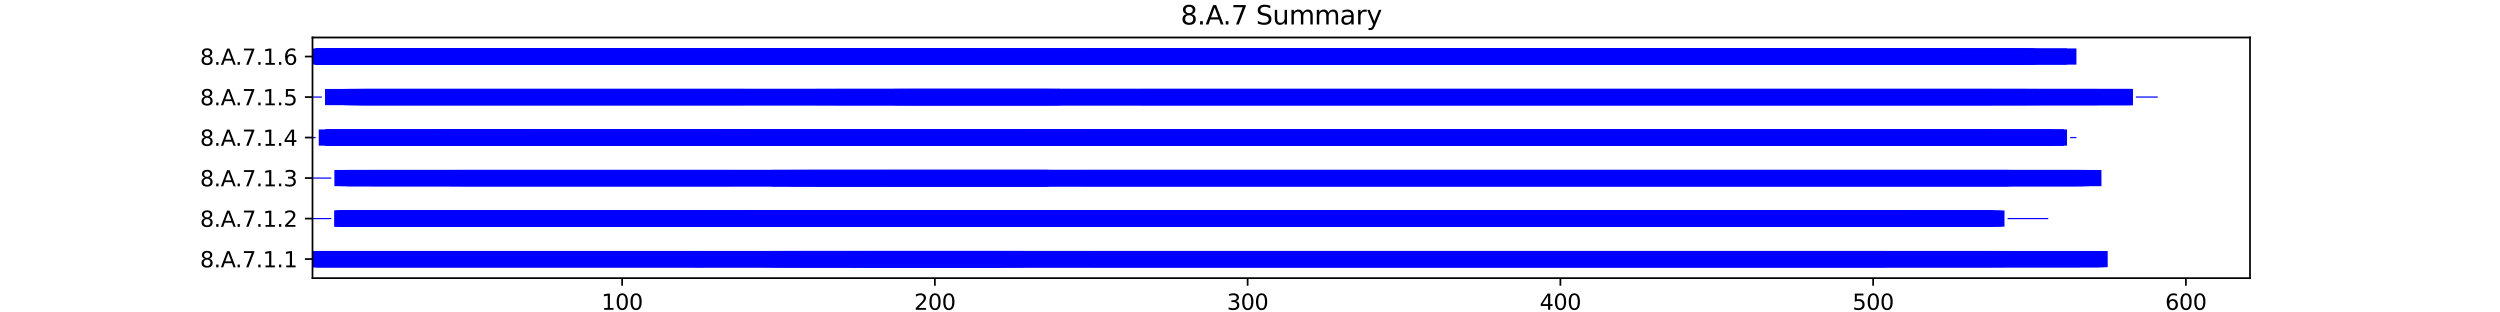 <?xml version="1.0" encoding="utf-8" standalone="no"?>
<!DOCTYPE svg PUBLIC "-//W3C//DTD SVG 1.1//EN"
  "http://www.w3.org/Graphics/SVG/1.1/DTD/svg11.dtd">
<svg xmlns:xlink="http://www.w3.org/1999/xlink" width="1152pt" height="144pt" viewBox="0 0 1152 144" xmlns="http://www.w3.org/2000/svg" version="1.1">
 <defs>
  <style type="text/css">*{stroke-linejoin: round; stroke-linecap: butt}</style>
 </defs>
 <g id="figure_1">
  <g id="patch_1">
   <path d="M 0 144 
L 1152 144 
L 1152 0 
L 0 0 
z
" style="fill: #ffffff"/>
  </g>
  <g id="axes_1">
   <g id="patch_2">
    <path d="M 144 128.16 
L 1036.8 128.16 
L 1036.8 17.28 
L 144 17.28 
z
" style="fill: #ffffff"/>
   </g>
   <g id="patch_3">
    <path d="M 144 123.12 
L 971.227 123.12 
L 971.227 115.653 
L 144 115.653 
z
" clip-path="url(#pa46c394df7)" style="fill: #0000ff"/>
   </g>
   <g id="patch_4">
    <path d="M 144 123.12 
L 463.938 123.12 
L 463.938 115.653 
L 144 115.653 
z
" clip-path="url(#pa46c394df7)" style="fill: #0000ff"/>
   </g>
   <g id="patch_5">
    <path d="M 144 123.12 
L 968.345 123.12 
L 968.345 115.653 
L 144 115.653 
z
" clip-path="url(#pa46c394df7)" style="fill: #0000ff"/>
   </g>
   <g id="patch_6">
    <path d="M 145.441 123.12 
L 966.904 123.12 
L 966.904 115.653 
L 145.441 115.653 
z
" clip-path="url(#pa46c394df7)" style="fill: #0000ff"/>
   </g>
   <g id="patch_7">
    <path d="M 145.441 123.12 
L 969.786 123.12 
L 969.786 115.653 
L 145.441 115.653 
z
" clip-path="url(#pa46c394df7)" style="fill: #0000ff"/>
   </g>
   <g id="patch_8">
    <path d="M 145.441 123.12 
L 958.257 123.12 
L 958.257 115.653 
L 145.441 115.653 
z
" clip-path="url(#pa46c394df7)" style="fill: #0000ff"/>
   </g>
   <g id="patch_9">
    <path d="M 146.882 123.12 
L 324.145 123.12 
L 324.145 115.653 
L 146.882 115.653 
z
" clip-path="url(#pa46c394df7)" style="fill: #0000ff"/>
   </g>
   <g id="patch_10">
    <path d="M 319.822 123.12 
L 868.905 123.12 
L 868.905 115.653 
L 319.822 115.653 
z
" clip-path="url(#pa46c394df7)" style="fill: #0000ff"/>
   </g>
   <g id="patch_11">
    <path d="M 351.527 123.12 
L 867.463 123.12 
L 867.463 115.653 
L 351.527 115.653 
z
" clip-path="url(#pa46c394df7)" style="fill: #0000ff"/>
   </g>
   <g id="patch_12">
    <path d="M 355.851 123.12 
L 461.056 123.12 
L 461.056 115.653 
L 355.851 115.653 
z
" clip-path="url(#pa46c394df7)" style="fill: #0000ff"/>
   </g>
   <g id="patch_13">
    <path d="M 355.851 123.12 
L 471.144 123.12 
L 471.144 115.653 
L 355.851 115.653 
z
" clip-path="url(#pa46c394df7)" style="fill: #0000ff"/>
   </g>
   <g id="patch_14">
    <path d="M 360.174 123.12 
L 462.497 123.12 
L 462.497 115.653 
L 360.174 115.653 
z
" clip-path="url(#pa46c394df7)" style="fill: #0000ff"/>
   </g>
   <g id="patch_15">
    <path d="M 368.821 123.12 
L 461.056 123.12 
L 461.056 115.653 
L 368.821 115.653 
z
" clip-path="url(#pa46c394df7)" style="fill: #0000ff"/>
   </g>
   <g id="patch_16">
    <path d="M 391.88 123.12 
L 471.144 123.12 
L 471.144 115.653 
L 391.88 115.653 
z
" clip-path="url(#pa46c394df7)" style="fill: #0000ff"/>
   </g>
   <g id="patch_17">
    <path d="M 393.321 123.12 
L 472.585 123.12 
L 472.585 115.653 
L 393.321 115.653 
z
" clip-path="url(#pa46c394df7)" style="fill: #0000ff"/>
   </g>
   <g id="patch_18">
    <path d="M 399.086 123.12 
L 917.904 123.12 
L 917.904 115.653 
L 399.086 115.653 
z
" clip-path="url(#pa46c394df7)" style="fill: #0000ff"/>
   </g>
   <g id="patch_19">
    <path d="M 502.849 123.12 
L 923.669 123.12 
L 923.669 115.653 
L 502.849 115.653 
z
" clip-path="url(#pa46c394df7)" style="fill: #0000ff"/>
   </g>
   <g id="patch_20">
    <path d="M 144 101 
L 152.647 101 
L 152.647 100.44 
L 144 100.44 
z
" clip-path="url(#pa46c394df7)" style="fill: #0000ff"/>
   </g>
   <g id="patch_21">
    <path d="M 154.088 104.453 
L 923.669 104.453 
L 923.669 96.987 
L 154.088 96.987 
z
" clip-path="url(#pa46c394df7)" style="fill: #0000ff"/>
   </g>
   <g id="patch_22">
    <path d="M 154.088 104.453 
L 917.904 104.453 
L 917.904 96.987 
L 154.088 96.987 
z
" clip-path="url(#pa46c394df7)" style="fill: #0000ff"/>
   </g>
   <g id="patch_23">
    <path d="M 155.529 104.453 
L 919.345 104.453 
L 919.345 96.987 
L 155.529 96.987 
z
" clip-path="url(#pa46c394df7)" style="fill: #0000ff"/>
   </g>
   <g id="patch_24">
    <path d="M 155.529 104.453 
L 325.586 104.453 
L 325.586 96.987 
L 155.529 96.987 
z
" clip-path="url(#pa46c394df7)" style="fill: #0000ff"/>
   </g>
   <g id="patch_25">
    <path d="M 156.97 104.453 
L 922.228 104.453 
L 922.228 96.987 
L 156.97 96.987 
z
" clip-path="url(#pa46c394df7)" style="fill: #0000ff"/>
   </g>
   <g id="patch_26">
    <path d="M 324.145 104.453 
L 919.345 104.453 
L 919.345 96.987 
L 324.145 96.987 
z
" clip-path="url(#pa46c394df7)" style="fill: #0000ff"/>
   </g>
   <g id="patch_27">
    <path d="M 325.586 104.453 
L 469.703 104.453 
L 469.703 96.987 
L 325.586 96.987 
z
" clip-path="url(#pa46c394df7)" style="fill: #0000ff"/>
   </g>
   <g id="patch_28">
    <path d="M 342.88 104.453 
L 468.262 104.453 
L 468.262 96.987 
L 342.88 96.987 
z
" clip-path="url(#pa46c394df7)" style="fill: #0000ff"/>
   </g>
   <g id="patch_29">
    <path d="M 367.38 104.453 
L 466.82 104.453 
L 466.82 96.987 
L 367.38 96.987 
z
" clip-path="url(#pa46c394df7)" style="fill: #0000ff"/>
   </g>
   <g id="patch_30">
    <path d="M 397.645 104.453 
L 466.82 104.453 
L 466.82 96.987 
L 397.645 96.987 
z
" clip-path="url(#pa46c394df7)" style="fill: #0000ff"/>
   </g>
   <g id="patch_31">
    <path d="M 400.527 104.453 
L 877.552 104.453 
L 877.552 96.987 
L 400.527 96.987 
z
" clip-path="url(#pa46c394df7)" style="fill: #0000ff"/>
   </g>
   <g id="patch_32">
    <path d="M 400.527 104.453 
L 876.11 104.453 
L 876.11 96.987 
L 400.527 96.987 
z
" clip-path="url(#pa46c394df7)" style="fill: #0000ff"/>
   </g>
   <g id="patch_33">
    <path d="M 401.968 104.453 
L 472.585 104.453 
L 472.585 96.987 
L 401.968 96.987 
z
" clip-path="url(#pa46c394df7)" style="fill: #0000ff"/>
   </g>
   <g id="patch_34">
    <path d="M 511.496 104.453 
L 884.757 104.453 
L 884.757 96.987 
L 511.496 96.987 
z
" clip-path="url(#pa46c394df7)" style="fill: #0000ff"/>
   </g>
   <g id="patch_35">
    <path d="M 925.11 101 
L 943.845 101 
L 943.845 100.44 
L 925.11 100.44 
z
" clip-path="url(#pa46c394df7)" style="fill: #0000ff"/>
   </g>
   <g id="patch_36">
    <path d="M 144 82.333 
L 152.647 82.333 
L 152.647 81.773 
L 144 81.773 
z
" clip-path="url(#pa46c394df7)" style="fill: #0000ff"/>
   </g>
   <g id="patch_37">
    <path d="M 154.088 85.787 
L 956.815 85.787 
L 956.815 78.32 
L 154.088 78.32 
z
" clip-path="url(#pa46c394df7)" style="fill: #0000ff"/>
   </g>
   <g id="patch_38">
    <path d="M 156.97 85.787 
L 484.114 85.787 
L 484.114 78.32 
L 156.97 78.32 
z
" clip-path="url(#pa46c394df7)" style="fill: #0000ff"/>
   </g>
   <g id="patch_39">
    <path d="M 159.853 85.787 
L 968.345 85.787 
L 968.345 78.32 
L 159.853 78.32 
z
" clip-path="url(#pa46c394df7)" style="fill: #0000ff"/>
   </g>
   <g id="patch_40">
    <path d="M 159.853 85.787 
L 337.116 85.787 
L 337.116 78.32 
L 159.853 78.32 
z
" clip-path="url(#pa46c394df7)" style="fill: #0000ff"/>
   </g>
   <g id="patch_41">
    <path d="M 171.382 85.787 
L 959.698 85.787 
L 959.698 78.32 
L 171.382 78.32 
z
" clip-path="url(#pa46c394df7)" style="fill: #0000ff"/>
   </g>
   <g id="patch_42">
    <path d="M 207.411 85.787 
L 961.139 85.787 
L 961.139 78.32 
L 207.411 78.32 
z
" clip-path="url(#pa46c394df7)" style="fill: #0000ff"/>
   </g>
   <g id="patch_43">
    <path d="M 211.735 85.787 
L 962.58 85.787 
L 962.58 78.32 
L 211.735 78.32 
z
" clip-path="url(#pa46c394df7)" style="fill: #0000ff"/>
   </g>
   <g id="patch_44">
    <path d="M 355.851 85.787 
L 482.673 85.787 
L 482.673 78.32 
L 355.851 78.32 
z
" clip-path="url(#pa46c394df7)" style="fill: #0000ff"/>
   </g>
   <g id="patch_45">
    <path d="M 355.851 85.787 
L 482.673 85.787 
L 482.673 78.32 
L 355.851 78.32 
z
" clip-path="url(#pa46c394df7)" style="fill: #0000ff"/>
   </g>
   <g id="patch_46">
    <path d="M 355.851 85.787 
L 925.11 85.787 
L 925.11 78.32 
L 355.851 78.32 
z
" clip-path="url(#pa46c394df7)" style="fill: #0000ff"/>
   </g>
   <g id="patch_47">
    <path d="M 355.851 85.787 
L 925.11 85.787 
L 925.11 78.32 
L 355.851 78.32 
z
" clip-path="url(#pa46c394df7)" style="fill: #0000ff"/>
   </g>
   <g id="patch_48">
    <path d="M 363.057 85.787 
L 482.673 85.787 
L 482.673 78.32 
L 363.057 78.32 
z
" clip-path="url(#pa46c394df7)" style="fill: #0000ff"/>
   </g>
   <g id="patch_49">
    <path d="M 364.498 85.787 
L 926.551 85.787 
L 926.551 78.32 
L 364.498 78.32 
z
" clip-path="url(#pa46c394df7)" style="fill: #0000ff"/>
   </g>
   <g id="patch_50">
    <path d="M 368.821 85.787 
L 482.673 85.787 
L 482.673 78.32 
L 368.821 78.32 
z
" clip-path="url(#pa46c394df7)" style="fill: #0000ff"/>
   </g>
   <g id="patch_51">
    <path d="M 371.704 85.787 
L 482.673 85.787 
L 482.673 78.32 
L 371.704 78.32 
z
" clip-path="url(#pa46c394df7)" style="fill: #0000ff"/>
   </g>
   <g id="patch_52">
    <path d="M 374.586 85.787 
L 479.791 85.787 
L 479.791 78.32 
L 374.586 78.32 
z
" clip-path="url(#pa46c394df7)" style="fill: #0000ff"/>
   </g>
   <g id="patch_53">
    <path d="M 407.733 85.787 
L 484.114 85.787 
L 484.114 78.32 
L 407.733 78.32 
z
" clip-path="url(#pa46c394df7)" style="fill: #0000ff"/>
   </g>
   <g id="patch_54">
    <path d="M 498.526 85.787 
L 926.551 85.787 
L 926.551 78.32 
L 498.526 78.32 
z
" clip-path="url(#pa46c394df7)" style="fill: #0000ff"/>
   </g>
   <g id="patch_55">
    <path d="M 144 63.667 
L 145.441 63.667 
L 145.441 63.107 
L 144 63.107 
z
" clip-path="url(#pa46c394df7)" style="fill: #0000ff"/>
   </g>
   <g id="patch_56">
    <path d="M 146.882 67.12 
L 476.908 67.12 
L 476.908 59.653 
L 146.882 59.653 
z
" clip-path="url(#pa46c394df7)" style="fill: #0000ff"/>
   </g>
   <g id="patch_57">
    <path d="M 149.765 67.12 
L 951.051 67.12 
L 951.051 59.653 
L 149.765 59.653 
z
" clip-path="url(#pa46c394df7)" style="fill: #0000ff"/>
   </g>
   <g id="patch_58">
    <path d="M 149.765 67.12 
L 951.051 67.12 
L 951.051 59.653 
L 149.765 59.653 
z
" clip-path="url(#pa46c394df7)" style="fill: #0000ff"/>
   </g>
   <g id="patch_59">
    <path d="M 151.206 67.12 
L 945.286 67.12 
L 945.286 59.653 
L 151.206 59.653 
z
" clip-path="url(#pa46c394df7)" style="fill: #0000ff"/>
   </g>
   <g id="patch_60">
    <path d="M 152.647 67.12 
L 327.028 67.12 
L 327.028 59.653 
L 152.647 59.653 
z
" clip-path="url(#pa46c394df7)" style="fill: #0000ff"/>
   </g>
   <g id="patch_61">
    <path d="M 201.646 67.12 
L 952.492 67.12 
L 952.492 59.653 
L 201.646 59.653 
z
" clip-path="url(#pa46c394df7)" style="fill: #0000ff"/>
   </g>
   <g id="patch_62">
    <path d="M 246.323 67.12 
L 945.286 67.12 
L 945.286 59.653 
L 246.323 59.653 
z
" clip-path="url(#pa46c394df7)" style="fill: #0000ff"/>
   </g>
   <g id="patch_63">
    <path d="M 342.88 67.12 
L 469.703 67.12 
L 469.703 59.653 
L 342.88 59.653 
z
" clip-path="url(#pa46c394df7)" style="fill: #0000ff"/>
   </g>
   <g id="patch_64">
    <path d="M 342.88 67.12 
L 446.644 67.12 
L 446.644 59.653 
L 342.88 59.653 
z
" clip-path="url(#pa46c394df7)" style="fill: #0000ff"/>
   </g>
   <g id="patch_65">
    <path d="M 344.322 67.12 
L 913.581 67.12 
L 913.581 59.653 
L 344.322 59.653 
z
" clip-path="url(#pa46c394df7)" style="fill: #0000ff"/>
   </g>
   <g id="patch_66">
    <path d="M 344.322 67.12 
L 471.144 67.12 
L 471.144 59.653 
L 344.322 59.653 
z
" clip-path="url(#pa46c394df7)" style="fill: #0000ff"/>
   </g>
   <g id="patch_67">
    <path d="M 344.322 67.12 
L 915.022 67.12 
L 915.022 59.653 
L 344.322 59.653 
z
" clip-path="url(#pa46c394df7)" style="fill: #0000ff"/>
   </g>
   <g id="patch_68">
    <path d="M 364.498 67.12 
L 469.703 67.12 
L 469.703 59.653 
L 364.498 59.653 
z
" clip-path="url(#pa46c394df7)" style="fill: #0000ff"/>
   </g>
   <g id="patch_69">
    <path d="M 367.38 67.12 
L 472.585 67.12 
L 472.585 59.653 
L 367.38 59.653 
z
" clip-path="url(#pa46c394df7)" style="fill: #0000ff"/>
   </g>
   <g id="patch_70">
    <path d="M 393.321 67.12 
L 469.703 67.12 
L 469.703 59.653 
L 393.321 59.653 
z
" clip-path="url(#pa46c394df7)" style="fill: #0000ff"/>
   </g>
   <g id="patch_71">
    <path d="M 399.086 67.12 
L 469.703 67.12 
L 469.703 59.653 
L 399.086 59.653 
z
" clip-path="url(#pa46c394df7)" style="fill: #0000ff"/>
   </g>
   <g id="patch_72">
    <path d="M 499.967 67.12 
L 917.904 67.12 
L 917.904 59.653 
L 499.967 59.653 
z
" clip-path="url(#pa46c394df7)" style="fill: #0000ff"/>
   </g>
   <g id="patch_73">
    <path d="M 953.933 63.667 
L 956.815 63.667 
L 956.815 63.107 
L 953.933 63.107 
z
" clip-path="url(#pa46c394df7)" style="fill: #0000ff"/>
   </g>
   <g id="patch_74">
    <path d="M 144 45 
L 148.323 45 
L 148.323 44.44 
L 144 44.44 
z
" clip-path="url(#pa46c394df7)" style="fill: #0000ff"/>
   </g>
   <g id="patch_75">
    <path d="M 149.765 48.453 
L 982.756 48.453 
L 982.756 40.987 
L 149.765 40.987 
z
" clip-path="url(#pa46c394df7)" style="fill: #0000ff"/>
   </g>
   <g id="patch_76">
    <path d="M 158.412 48.453 
L 982.756 48.453 
L 982.756 40.987 
L 158.412 40.987 
z
" clip-path="url(#pa46c394df7)" style="fill: #0000ff"/>
   </g>
   <g id="patch_77">
    <path d="M 159.853 48.453 
L 488.438 48.453 
L 488.438 40.987 
L 159.853 40.987 
z
" clip-path="url(#pa46c394df7)" style="fill: #0000ff"/>
   </g>
   <g id="patch_78">
    <path d="M 161.294 48.453 
L 981.315 48.453 
L 981.315 40.987 
L 161.294 40.987 
z
" clip-path="url(#pa46c394df7)" style="fill: #0000ff"/>
   </g>
   <g id="patch_79">
    <path d="M 164.176 48.453 
L 966.904 48.453 
L 966.904 40.987 
L 164.176 40.987 
z
" clip-path="url(#pa46c394df7)" style="fill: #0000ff"/>
   </g>
   <g id="patch_80">
    <path d="M 165.617 48.453 
L 342.88 48.453 
L 342.88 40.987 
L 165.617 40.987 
z
" clip-path="url(#pa46c394df7)" style="fill: #0000ff"/>
   </g>
   <g id="patch_81">
    <path d="M 167.059 48.453 
L 982.756 48.453 
L 982.756 40.987 
L 167.059 40.987 
z
" clip-path="url(#pa46c394df7)" style="fill: #0000ff"/>
   </g>
   <g id="patch_82">
    <path d="M 376.027 48.453 
L 482.673 48.453 
L 482.673 40.987 
L 376.027 40.987 
z
" clip-path="url(#pa46c394df7)" style="fill: #0000ff"/>
   </g>
   <g id="patch_83">
    <path d="M 384.674 48.453 
L 488.438 48.453 
L 488.438 40.987 
L 384.674 40.987 
z
" clip-path="url(#pa46c394df7)" style="fill: #0000ff"/>
   </g>
   <g id="patch_84">
    <path d="M 412.056 48.453 
L 485.555 48.453 
L 485.555 40.987 
L 412.056 40.987 
z
" clip-path="url(#pa46c394df7)" style="fill: #0000ff"/>
   </g>
   <g id="patch_85">
    <path d="M 412.056 48.453 
L 488.438 48.453 
L 488.438 40.987 
L 412.056 40.987 
z
" clip-path="url(#pa46c394df7)" style="fill: #0000ff"/>
   </g>
   <g id="patch_86">
    <path d="M 414.938 48.453 
L 933.757 48.453 
L 933.757 40.987 
L 414.938 40.987 
z
" clip-path="url(#pa46c394df7)" style="fill: #0000ff"/>
   </g>
   <g id="patch_87">
    <path d="M 419.262 48.453 
L 917.904 48.453 
L 917.904 40.987 
L 419.262 40.987 
z
" clip-path="url(#pa46c394df7)" style="fill: #0000ff"/>
   </g>
   <g id="patch_88">
    <path d="M 525.908 48.453 
L 939.522 48.453 
L 939.522 40.987 
L 525.908 40.987 
z
" clip-path="url(#pa46c394df7)" style="fill: #0000ff"/>
   </g>
   <g id="patch_89">
    <path d="M 984.198 45 
L 994.286 45 
L 994.286 44.44 
L 984.198 44.44 
z
" clip-path="url(#pa46c394df7)" style="fill: #0000ff"/>
   </g>
   <g id="patch_90">
    <path d="M 144 29.787 
L 933.757 29.787 
L 933.757 22.32 
L 144 22.32 
z
" clip-path="url(#pa46c394df7)" style="fill: #0000ff"/>
   </g>
   <g id="patch_91">
    <path d="M 145.441 29.787 
L 952.492 29.787 
L 952.492 22.32 
L 145.441 22.32 
z
" clip-path="url(#pa46c394df7)" style="fill: #0000ff"/>
   </g>
   <g id="patch_92">
    <path d="M 145.441 29.787 
L 938.08 29.787 
L 938.08 22.32 
L 145.441 22.32 
z
" clip-path="url(#pa46c394df7)" style="fill: #0000ff"/>
   </g>
   <g id="patch_93">
    <path d="M 145.441 29.787 
L 936.639 29.787 
L 936.639 22.32 
L 145.441 22.32 
z
" clip-path="url(#pa46c394df7)" style="fill: #0000ff"/>
   </g>
   <g id="patch_94">
    <path d="M 145.441 29.787 
L 295.322 29.787 
L 295.322 22.32 
L 145.441 22.32 
z
" clip-path="url(#pa46c394df7)" style="fill: #0000ff"/>
   </g>
   <g id="patch_95">
    <path d="M 146.882 29.787 
L 956.815 29.787 
L 956.815 22.32 
L 146.882 22.32 
z
" clip-path="url(#pa46c394df7)" style="fill: #0000ff"/>
   </g>
   <g id="patch_96">
    <path d="M 161.294 29.787 
L 450.968 29.787 
L 450.968 22.32 
L 161.294 22.32 
z
" clip-path="url(#pa46c394df7)" style="fill: #0000ff"/>
   </g>
   <g id="patch_97">
    <path d="M 344.322 29.787 
L 449.526 29.787 
L 449.526 22.32 
L 344.322 22.32 
z
" clip-path="url(#pa46c394df7)" style="fill: #0000ff"/>
   </g>
   <g id="patch_98">
    <path d="M 345.763 29.787 
L 902.051 29.787 
L 902.051 22.32 
L 345.763 22.32 
z
" clip-path="url(#pa46c394df7)" style="fill: #0000ff"/>
   </g>
   <g id="patch_99">
    <path d="M 345.763 29.787 
L 446.644 29.787 
L 446.644 22.32 
L 345.763 22.32 
z
" clip-path="url(#pa46c394df7)" style="fill: #0000ff"/>
   </g>
   <g id="patch_100">
    <path d="M 499.967 29.787 
L 904.934 29.787 
L 904.934 22.32 
L 499.967 22.32 
z
" clip-path="url(#pa46c394df7)" style="fill: #0000ff"/>
   </g>
   <g id="patch_101">
    <path d="M 682.995 29.787 
L 855.934 29.787 
L 855.934 22.32 
L 682.995 22.32 
z
" clip-path="url(#pa46c394df7)" style="fill: #0000ff"/>
   </g>
   <g id="patch_102">
    <path d="M 958.257 26.333 
L 958.257 26.333 
L 958.257 25.773 
L 958.257 25.773 
z
" clip-path="url(#pa46c394df7)" style="fill: #0000ff"/>
   </g>
   <g id="matplotlib.axis_1">
    <g id="xtick_1">
     <g id="line2d_1">
      <defs>
       <path id="m252f0894ff" d="M 0 0 
L 0 3.5 
" style="stroke: #000000; stroke-width: 0.8"/>
      </defs>
      <g>
       <use xlink:href="#m252f0894ff" x="286.675" y="128.16" style="stroke: #000000; stroke-width: 0.8"/>
      </g>
     </g>
     <g id="text_1">
      <!-- 100 -->
      <g transform="translate(277.131 142.758) scale(0.1 -0.1)">
       <defs>
        <path id="DejaVuSans-31" d="M 794 531 
L 1825 531 
L 1825 4091 
L 703 3866 
L 703 4441 
L 1819 4666 
L 2450 4666 
L 2450 531 
L 3481 531 
L 3481 0 
L 794 0 
L 794 531 
z
" transform="scale(0.016)"/>
        <path id="DejaVuSans-30" d="M 2034 4250 
Q 1547 4250 1301 3770 
Q 1056 3291 1056 2328 
Q 1056 1369 1301 889 
Q 1547 409 2034 409 
Q 2525 409 2770 889 
Q 3016 1369 3016 2328 
Q 3016 3291 2770 3770 
Q 2525 4250 2034 4250 
z
M 2034 4750 
Q 2819 4750 3233 4129 
Q 3647 3509 3647 2328 
Q 3647 1150 3233 529 
Q 2819 -91 2034 -91 
Q 1250 -91 836 529 
Q 422 1150 422 2328 
Q 422 3509 836 4129 
Q 1250 4750 2034 4750 
z
" transform="scale(0.016)"/>
       </defs>
       <use xlink:href="#DejaVuSans-31"/>
       <use xlink:href="#DejaVuSans-30" x="63.623"/>
       <use xlink:href="#DejaVuSans-30" x="127.246"/>
      </g>
     </g>
    </g>
    <g id="xtick_2">
     <g id="line2d_2">
      <g>
       <use xlink:href="#m252f0894ff" x="430.791" y="128.16" style="stroke: #000000; stroke-width: 0.8"/>
      </g>
     </g>
     <g id="text_2">
      <!-- 200 -->
      <g transform="translate(421.248 142.758) scale(0.1 -0.1)">
       <defs>
        <path id="DejaVuSans-32" d="M 1228 531 
L 3431 531 
L 3431 0 
L 469 0 
L 469 531 
Q 828 903 1448 1529 
Q 2069 2156 2228 2338 
Q 2531 2678 2651 2914 
Q 2772 3150 2772 3378 
Q 2772 3750 2511 3984 
Q 2250 4219 1831 4219 
Q 1534 4219 1204 4116 
Q 875 4013 500 3803 
L 500 4441 
Q 881 4594 1212 4672 
Q 1544 4750 1819 4750 
Q 2544 4750 2975 4387 
Q 3406 4025 3406 3419 
Q 3406 3131 3298 2873 
Q 3191 2616 2906 2266 
Q 2828 2175 2409 1742 
Q 1991 1309 1228 531 
z
" transform="scale(0.016)"/>
       </defs>
       <use xlink:href="#DejaVuSans-32"/>
       <use xlink:href="#DejaVuSans-30" x="63.623"/>
       <use xlink:href="#DejaVuSans-30" x="127.246"/>
      </g>
     </g>
    </g>
    <g id="xtick_3">
     <g id="line2d_3">
      <g>
       <use xlink:href="#m252f0894ff" x="574.908" y="128.16" style="stroke: #000000; stroke-width: 0.8"/>
      </g>
     </g>
     <g id="text_3">
      <!-- 300 -->
      <g transform="translate(565.364 142.758) scale(0.1 -0.1)">
       <defs>
        <path id="DejaVuSans-33" d="M 2597 2516 
Q 3050 2419 3304 2112 
Q 3559 1806 3559 1356 
Q 3559 666 3084 287 
Q 2609 -91 1734 -91 
Q 1441 -91 1130 -33 
Q 819 25 488 141 
L 488 750 
Q 750 597 1062 519 
Q 1375 441 1716 441 
Q 2309 441 2620 675 
Q 2931 909 2931 1356 
Q 2931 1769 2642 2001 
Q 2353 2234 1838 2234 
L 1294 2234 
L 1294 2753 
L 1863 2753 
Q 2328 2753 2575 2939 
Q 2822 3125 2822 3475 
Q 2822 3834 2567 4026 
Q 2313 4219 1838 4219 
Q 1578 4219 1281 4162 
Q 984 4106 628 3988 
L 628 4550 
Q 988 4650 1302 4700 
Q 1616 4750 1894 4750 
Q 2613 4750 3031 4423 
Q 3450 4097 3450 3541 
Q 3450 3153 3228 2886 
Q 3006 2619 2597 2516 
z
" transform="scale(0.016)"/>
       </defs>
       <use xlink:href="#DejaVuSans-33"/>
       <use xlink:href="#DejaVuSans-30" x="63.623"/>
       <use xlink:href="#DejaVuSans-30" x="127.246"/>
      </g>
     </g>
    </g>
    <g id="xtick_4">
     <g id="line2d_4">
      <g>
       <use xlink:href="#m252f0894ff" x="719.024" y="128.16" style="stroke: #000000; stroke-width: 0.8"/>
      </g>
     </g>
     <g id="text_4">
      <!-- 400 -->
      <g transform="translate(709.48 142.758) scale(0.1 -0.1)">
       <defs>
        <path id="DejaVuSans-34" d="M 2419 4116 
L 825 1625 
L 2419 1625 
L 2419 4116 
z
M 2253 4666 
L 3047 4666 
L 3047 1625 
L 3713 1625 
L 3713 1100 
L 3047 1100 
L 3047 0 
L 2419 0 
L 2419 1100 
L 313 1100 
L 313 1709 
L 2253 4666 
z
" transform="scale(0.016)"/>
       </defs>
       <use xlink:href="#DejaVuSans-34"/>
       <use xlink:href="#DejaVuSans-30" x="63.623"/>
       <use xlink:href="#DejaVuSans-30" x="127.246"/>
      </g>
     </g>
    </g>
    <g id="xtick_5">
     <g id="line2d_5">
      <g>
       <use xlink:href="#m252f0894ff" x="863.14" y="128.16" style="stroke: #000000; stroke-width: 0.8"/>
      </g>
     </g>
     <g id="text_5">
      <!-- 500 -->
      <g transform="translate(853.596 142.758) scale(0.1 -0.1)">
       <defs>
        <path id="DejaVuSans-35" d="M 691 4666 
L 3169 4666 
L 3169 4134 
L 1269 4134 
L 1269 2991 
Q 1406 3038 1543 3061 
Q 1681 3084 1819 3084 
Q 2600 3084 3056 2656 
Q 3513 2228 3513 1497 
Q 3513 744 3044 326 
Q 2575 -91 1722 -91 
Q 1428 -91 1123 -41 
Q 819 9 494 109 
L 494 744 
Q 775 591 1075 516 
Q 1375 441 1709 441 
Q 2250 441 2565 725 
Q 2881 1009 2881 1497 
Q 2881 1984 2565 2268 
Q 2250 2553 1709 2553 
Q 1456 2553 1204 2497 
Q 953 2441 691 2322 
L 691 4666 
z
" transform="scale(0.016)"/>
       </defs>
       <use xlink:href="#DejaVuSans-35"/>
       <use xlink:href="#DejaVuSans-30" x="63.623"/>
       <use xlink:href="#DejaVuSans-30" x="127.246"/>
      </g>
     </g>
    </g>
    <g id="xtick_6">
     <g id="line2d_6">
      <g>
       <use xlink:href="#m252f0894ff" x="1007.256" y="128.16" style="stroke: #000000; stroke-width: 0.8"/>
      </g>
     </g>
     <g id="text_6">
      <!-- 600 -->
      <g transform="translate(997.712 142.758) scale(0.1 -0.1)">
       <defs>
        <path id="DejaVuSans-36" d="M 2113 2584 
Q 1688 2584 1439 2293 
Q 1191 2003 1191 1497 
Q 1191 994 1439 701 
Q 1688 409 2113 409 
Q 2538 409 2786 701 
Q 3034 994 3034 1497 
Q 3034 2003 2786 2293 
Q 2538 2584 2113 2584 
z
M 3366 4563 
L 3366 3988 
Q 3128 4100 2886 4159 
Q 2644 4219 2406 4219 
Q 1781 4219 1451 3797 
Q 1122 3375 1075 2522 
Q 1259 2794 1537 2939 
Q 1816 3084 2150 3084 
Q 2853 3084 3261 2657 
Q 3669 2231 3669 1497 
Q 3669 778 3244 343 
Q 2819 -91 2113 -91 
Q 1303 -91 875 529 
Q 447 1150 447 2328 
Q 447 3434 972 4092 
Q 1497 4750 2381 4750 
Q 2619 4750 2861 4703 
Q 3103 4656 3366 4563 
z
" transform="scale(0.016)"/>
       </defs>
       <use xlink:href="#DejaVuSans-36"/>
       <use xlink:href="#DejaVuSans-30" x="63.623"/>
       <use xlink:href="#DejaVuSans-30" x="127.246"/>
      </g>
     </g>
    </g>
    <g id="text_7">
     <!-- Residual -->
     <g transform="translate(569.284 156.437) scale(0.1 -0.1)">
      <defs>
       <path id="DejaVuSans-52" d="M 2841 2188 
Q 3044 2119 3236 1894 
Q 3428 1669 3622 1275 
L 4263 0 
L 3584 0 
L 2988 1197 
Q 2756 1666 2539 1819 
Q 2322 1972 1947 1972 
L 1259 1972 
L 1259 0 
L 628 0 
L 628 4666 
L 2053 4666 
Q 2853 4666 3247 4331 
Q 3641 3997 3641 3322 
Q 3641 2881 3436 2590 
Q 3231 2300 2841 2188 
z
M 1259 4147 
L 1259 2491 
L 2053 2491 
Q 2509 2491 2742 2702 
Q 2975 2913 2975 3322 
Q 2975 3731 2742 3939 
Q 2509 4147 2053 4147 
L 1259 4147 
z
" transform="scale(0.016)"/>
       <path id="DejaVuSans-65" d="M 3597 1894 
L 3597 1613 
L 953 1613 
Q 991 1019 1311 708 
Q 1631 397 2203 397 
Q 2534 397 2845 478 
Q 3156 559 3463 722 
L 3463 178 
Q 3153 47 2828 -22 
Q 2503 -91 2169 -91 
Q 1331 -91 842 396 
Q 353 884 353 1716 
Q 353 2575 817 3079 
Q 1281 3584 2069 3584 
Q 2775 3584 3186 3129 
Q 3597 2675 3597 1894 
z
M 3022 2063 
Q 3016 2534 2758 2815 
Q 2500 3097 2075 3097 
Q 1594 3097 1305 2825 
Q 1016 2553 972 2059 
L 3022 2063 
z
" transform="scale(0.016)"/>
       <path id="DejaVuSans-73" d="M 2834 3397 
L 2834 2853 
Q 2591 2978 2328 3040 
Q 2066 3103 1784 3103 
Q 1356 3103 1142 2972 
Q 928 2841 928 2578 
Q 928 2378 1081 2264 
Q 1234 2150 1697 2047 
L 1894 2003 
Q 2506 1872 2764 1633 
Q 3022 1394 3022 966 
Q 3022 478 2636 193 
Q 2250 -91 1575 -91 
Q 1294 -91 989 -36 
Q 684 19 347 128 
L 347 722 
Q 666 556 975 473 
Q 1284 391 1588 391 
Q 1994 391 2212 530 
Q 2431 669 2431 922 
Q 2431 1156 2273 1281 
Q 2116 1406 1581 1522 
L 1381 1569 
Q 847 1681 609 1914 
Q 372 2147 372 2553 
Q 372 3047 722 3315 
Q 1072 3584 1716 3584 
Q 2034 3584 2315 3537 
Q 2597 3491 2834 3397 
z
" transform="scale(0.016)"/>
       <path id="DejaVuSans-69" d="M 603 3500 
L 1178 3500 
L 1178 0 
L 603 0 
L 603 3500 
z
M 603 4863 
L 1178 4863 
L 1178 4134 
L 603 4134 
L 603 4863 
z
" transform="scale(0.016)"/>
       <path id="DejaVuSans-64" d="M 2906 2969 
L 2906 4863 
L 3481 4863 
L 3481 0 
L 2906 0 
L 2906 525 
Q 2725 213 2448 61 
Q 2172 -91 1784 -91 
Q 1150 -91 751 415 
Q 353 922 353 1747 
Q 353 2572 751 3078 
Q 1150 3584 1784 3584 
Q 2172 3584 2448 3432 
Q 2725 3281 2906 2969 
z
M 947 1747 
Q 947 1113 1208 752 
Q 1469 391 1925 391 
Q 2381 391 2643 752 
Q 2906 1113 2906 1747 
Q 2906 2381 2643 2742 
Q 2381 3103 1925 3103 
Q 1469 3103 1208 2742 
Q 947 2381 947 1747 
z
" transform="scale(0.016)"/>
       <path id="DejaVuSans-75" d="M 544 1381 
L 544 3500 
L 1119 3500 
L 1119 1403 
Q 1119 906 1312 657 
Q 1506 409 1894 409 
Q 2359 409 2629 706 
Q 2900 1003 2900 1516 
L 2900 3500 
L 3475 3500 
L 3475 0 
L 2900 0 
L 2900 538 
Q 2691 219 2414 64 
Q 2138 -91 1772 -91 
Q 1169 -91 856 284 
Q 544 659 544 1381 
z
M 1991 3584 
L 1991 3584 
z
" transform="scale(0.016)"/>
       <path id="DejaVuSans-61" d="M 2194 1759 
Q 1497 1759 1228 1600 
Q 959 1441 959 1056 
Q 959 750 1161 570 
Q 1363 391 1709 391 
Q 2188 391 2477 730 
Q 2766 1069 2766 1631 
L 2766 1759 
L 2194 1759 
z
M 3341 1997 
L 3341 0 
L 2766 0 
L 2766 531 
Q 2569 213 2275 61 
Q 1981 -91 1556 -91 
Q 1019 -91 701 211 
Q 384 513 384 1019 
Q 384 1609 779 1909 
Q 1175 2209 1959 2209 
L 2766 2209 
L 2766 2266 
Q 2766 2663 2505 2880 
Q 2244 3097 1772 3097 
Q 1472 3097 1187 3025 
Q 903 2953 641 2809 
L 641 3341 
Q 956 3463 1253 3523 
Q 1550 3584 1831 3584 
Q 2591 3584 2966 3190 
Q 3341 2797 3341 1997 
z
" transform="scale(0.016)"/>
       <path id="DejaVuSans-6c" d="M 603 4863 
L 1178 4863 
L 1178 0 
L 603 0 
L 603 4863 
z
" transform="scale(0.016)"/>
      </defs>
      <use xlink:href="#DejaVuSans-52"/>
      <use xlink:href="#DejaVuSans-65" x="64.982"/>
      <use xlink:href="#DejaVuSans-73" x="126.506"/>
      <use xlink:href="#DejaVuSans-69" x="178.605"/>
      <use xlink:href="#DejaVuSans-64" x="206.389"/>
      <use xlink:href="#DejaVuSans-75" x="269.865"/>
      <use xlink:href="#DejaVuSans-61" x="333.244"/>
      <use xlink:href="#DejaVuSans-6c" x="394.523"/>
     </g>
    </g>
   </g>
   <g id="matplotlib.axis_2">
    <g id="ytick_1">
     <g id="line2d_7">
      <defs>
       <path id="m20c2b755f1" d="M 0 0 
L -3.5 0 
" style="stroke: #000000; stroke-width: 0.8"/>
      </defs>
      <g>
       <use xlink:href="#m20c2b755f1" x="144" y="119.387" style="stroke: #000000; stroke-width: 0.8"/>
      </g>
     </g>
     <g id="text_8">
      <!-- 8.A.7.1.1 -->
      <g transform="translate(92.172 123.186) scale(0.1 -0.1)">
       <defs>
        <path id="DejaVuSans-38" d="M 2034 2216 
Q 1584 2216 1326 1975 
Q 1069 1734 1069 1313 
Q 1069 891 1326 650 
Q 1584 409 2034 409 
Q 2484 409 2743 651 
Q 3003 894 3003 1313 
Q 3003 1734 2745 1975 
Q 2488 2216 2034 2216 
z
M 1403 2484 
Q 997 2584 770 2862 
Q 544 3141 544 3541 
Q 544 4100 942 4425 
Q 1341 4750 2034 4750 
Q 2731 4750 3128 4425 
Q 3525 4100 3525 3541 
Q 3525 3141 3298 2862 
Q 3072 2584 2669 2484 
Q 3125 2378 3379 2068 
Q 3634 1759 3634 1313 
Q 3634 634 3220 271 
Q 2806 -91 2034 -91 
Q 1263 -91 848 271 
Q 434 634 434 1313 
Q 434 1759 690 2068 
Q 947 2378 1403 2484 
z
M 1172 3481 
Q 1172 3119 1398 2916 
Q 1625 2713 2034 2713 
Q 2441 2713 2670 2916 
Q 2900 3119 2900 3481 
Q 2900 3844 2670 4047 
Q 2441 4250 2034 4250 
Q 1625 4250 1398 4047 
Q 1172 3844 1172 3481 
z
" transform="scale(0.016)"/>
        <path id="DejaVuSans-2e" d="M 684 794 
L 1344 794 
L 1344 0 
L 684 0 
L 684 794 
z
" transform="scale(0.016)"/>
        <path id="DejaVuSans-41" d="M 2188 4044 
L 1331 1722 
L 3047 1722 
L 2188 4044 
z
M 1831 4666 
L 2547 4666 
L 4325 0 
L 3669 0 
L 3244 1197 
L 1141 1197 
L 716 0 
L 50 0 
L 1831 4666 
z
" transform="scale(0.016)"/>
        <path id="DejaVuSans-37" d="M 525 4666 
L 3525 4666 
L 3525 4397 
L 1831 0 
L 1172 0 
L 2766 4134 
L 525 4134 
L 525 4666 
z
" transform="scale(0.016)"/>
       </defs>
       <use xlink:href="#DejaVuSans-38"/>
       <use xlink:href="#DejaVuSans-2e" x="63.623"/>
       <use xlink:href="#DejaVuSans-41" x="95.41"/>
       <use xlink:href="#DejaVuSans-2e" x="162.068"/>
       <use xlink:href="#DejaVuSans-37" x="193.855"/>
       <use xlink:href="#DejaVuSans-2e" x="257.479"/>
       <use xlink:href="#DejaVuSans-31" x="289.266"/>
       <use xlink:href="#DejaVuSans-2e" x="352.889"/>
       <use xlink:href="#DejaVuSans-31" x="384.676"/>
      </g>
     </g>
    </g>
    <g id="ytick_2">
     <g id="line2d_8">
      <g>
       <use xlink:href="#m20c2b755f1" x="144" y="100.72" style="stroke: #000000; stroke-width: 0.8"/>
      </g>
     </g>
     <g id="text_9">
      <!-- 8.A.7.1.2 -->
      <g transform="translate(92.172 104.519) scale(0.1 -0.1)">
       <use xlink:href="#DejaVuSans-38"/>
       <use xlink:href="#DejaVuSans-2e" x="63.623"/>
       <use xlink:href="#DejaVuSans-41" x="95.41"/>
       <use xlink:href="#DejaVuSans-2e" x="162.068"/>
       <use xlink:href="#DejaVuSans-37" x="193.855"/>
       <use xlink:href="#DejaVuSans-2e" x="257.479"/>
       <use xlink:href="#DejaVuSans-31" x="289.266"/>
       <use xlink:href="#DejaVuSans-2e" x="352.889"/>
       <use xlink:href="#DejaVuSans-32" x="384.676"/>
      </g>
     </g>
    </g>
    <g id="ytick_3">
     <g id="line2d_9">
      <g>
       <use xlink:href="#m20c2b755f1" x="144" y="82.053" style="stroke: #000000; stroke-width: 0.8"/>
      </g>
     </g>
     <g id="text_10">
      <!-- 8.A.7.1.3 -->
      <g transform="translate(92.172 85.853) scale(0.1 -0.1)">
       <use xlink:href="#DejaVuSans-38"/>
       <use xlink:href="#DejaVuSans-2e" x="63.623"/>
       <use xlink:href="#DejaVuSans-41" x="95.41"/>
       <use xlink:href="#DejaVuSans-2e" x="162.068"/>
       <use xlink:href="#DejaVuSans-37" x="193.855"/>
       <use xlink:href="#DejaVuSans-2e" x="257.479"/>
       <use xlink:href="#DejaVuSans-31" x="289.266"/>
       <use xlink:href="#DejaVuSans-2e" x="352.889"/>
       <use xlink:href="#DejaVuSans-33" x="384.676"/>
      </g>
     </g>
    </g>
    <g id="ytick_4">
     <g id="line2d_10">
      <g>
       <use xlink:href="#m20c2b755f1" x="144" y="63.387" style="stroke: #000000; stroke-width: 0.8"/>
      </g>
     </g>
     <g id="text_11">
      <!-- 8.A.7.1.4 -->
      <g transform="translate(92.172 67.186) scale(0.1 -0.1)">
       <use xlink:href="#DejaVuSans-38"/>
       <use xlink:href="#DejaVuSans-2e" x="63.623"/>
       <use xlink:href="#DejaVuSans-41" x="95.41"/>
       <use xlink:href="#DejaVuSans-2e" x="162.068"/>
       <use xlink:href="#DejaVuSans-37" x="193.855"/>
       <use xlink:href="#DejaVuSans-2e" x="257.479"/>
       <use xlink:href="#DejaVuSans-31" x="289.266"/>
       <use xlink:href="#DejaVuSans-2e" x="352.889"/>
       <use xlink:href="#DejaVuSans-34" x="384.676"/>
      </g>
     </g>
    </g>
    <g id="ytick_5">
     <g id="line2d_11">
      <g>
       <use xlink:href="#m20c2b755f1" x="144" y="44.72" style="stroke: #000000; stroke-width: 0.8"/>
      </g>
     </g>
     <g id="text_12">
      <!-- 8.A.7.1.5 -->
      <g transform="translate(92.172 48.519) scale(0.1 -0.1)">
       <use xlink:href="#DejaVuSans-38"/>
       <use xlink:href="#DejaVuSans-2e" x="63.623"/>
       <use xlink:href="#DejaVuSans-41" x="95.41"/>
       <use xlink:href="#DejaVuSans-2e" x="162.068"/>
       <use xlink:href="#DejaVuSans-37" x="193.855"/>
       <use xlink:href="#DejaVuSans-2e" x="257.479"/>
       <use xlink:href="#DejaVuSans-31" x="289.266"/>
       <use xlink:href="#DejaVuSans-2e" x="352.889"/>
       <use xlink:href="#DejaVuSans-35" x="384.676"/>
      </g>
     </g>
    </g>
    <g id="ytick_6">
     <g id="line2d_12">
      <g>
       <use xlink:href="#m20c2b755f1" x="144" y="26.053" style="stroke: #000000; stroke-width: 0.8"/>
      </g>
     </g>
     <g id="text_13">
      <!-- 8.A.7.1.6 -->
      <g transform="translate(92.172 29.853) scale(0.1 -0.1)">
       <use xlink:href="#DejaVuSans-38"/>
       <use xlink:href="#DejaVuSans-2e" x="63.623"/>
       <use xlink:href="#DejaVuSans-41" x="95.41"/>
       <use xlink:href="#DejaVuSans-2e" x="162.068"/>
       <use xlink:href="#DejaVuSans-37" x="193.855"/>
       <use xlink:href="#DejaVuSans-2e" x="257.479"/>
       <use xlink:href="#DejaVuSans-31" x="289.266"/>
       <use xlink:href="#DejaVuSans-2e" x="352.889"/>
       <use xlink:href="#DejaVuSans-36" x="384.676"/>
      </g>
     </g>
    </g>
   </g>
   <g id="patch_103">
    <path d="M 144 128.16 
L 144 17.28 
" style="fill: none; stroke: #000000; stroke-width: 0.8; stroke-linejoin: miter; stroke-linecap: square"/>
   </g>
   <g id="patch_104">
    <path d="M 1036.8 128.16 
L 1036.8 17.28 
" style="fill: none; stroke: #000000; stroke-width: 0.8; stroke-linejoin: miter; stroke-linecap: square"/>
   </g>
   <g id="patch_105">
    <path d="M 144 128.16 
L 1036.8 128.16 
" style="fill: none; stroke: #000000; stroke-width: 0.8; stroke-linejoin: miter; stroke-linecap: square"/>
   </g>
   <g id="patch_106">
    <path d="M 144 17.28 
L 1036.8 17.28 
" style="fill: none; stroke: #000000; stroke-width: 0.8; stroke-linejoin: miter; stroke-linecap: square"/>
   </g>
   <g id="text_14">
    <!-- 8.A.7 Summary -->
    <g transform="translate(544.05 11.28) scale(0.12 -0.12)">
     <defs>
      <path id="DejaVuSans-20" transform="scale(0.016)"/>
      <path id="DejaVuSans-53" d="M 3425 4513 
L 3425 3897 
Q 3066 4069 2747 4153 
Q 2428 4238 2131 4238 
Q 1616 4238 1336 4038 
Q 1056 3838 1056 3469 
Q 1056 3159 1242 3001 
Q 1428 2844 1947 2747 
L 2328 2669 
Q 3034 2534 3370 2195 
Q 3706 1856 3706 1288 
Q 3706 609 3251 259 
Q 2797 -91 1919 -91 
Q 1588 -91 1214 -16 
Q 841 59 441 206 
L 441 856 
Q 825 641 1194 531 
Q 1563 422 1919 422 
Q 2459 422 2753 634 
Q 3047 847 3047 1241 
Q 3047 1584 2836 1778 
Q 2625 1972 2144 2069 
L 1759 2144 
Q 1053 2284 737 2584 
Q 422 2884 422 3419 
Q 422 4038 858 4394 
Q 1294 4750 2059 4750 
Q 2388 4750 2728 4690 
Q 3069 4631 3425 4513 
z
" transform="scale(0.016)"/>
      <path id="DejaVuSans-6d" d="M 3328 2828 
Q 3544 3216 3844 3400 
Q 4144 3584 4550 3584 
Q 5097 3584 5394 3201 
Q 5691 2819 5691 2113 
L 5691 0 
L 5113 0 
L 5113 2094 
Q 5113 2597 4934 2840 
Q 4756 3084 4391 3084 
Q 3944 3084 3684 2787 
Q 3425 2491 3425 1978 
L 3425 0 
L 2847 0 
L 2847 2094 
Q 2847 2600 2669 2842 
Q 2491 3084 2119 3084 
Q 1678 3084 1418 2786 
Q 1159 2488 1159 1978 
L 1159 0 
L 581 0 
L 581 3500 
L 1159 3500 
L 1159 2956 
Q 1356 3278 1631 3431 
Q 1906 3584 2284 3584 
Q 2666 3584 2933 3390 
Q 3200 3197 3328 2828 
z
" transform="scale(0.016)"/>
      <path id="DejaVuSans-72" d="M 2631 2963 
Q 2534 3019 2420 3045 
Q 2306 3072 2169 3072 
Q 1681 3072 1420 2755 
Q 1159 2438 1159 1844 
L 1159 0 
L 581 0 
L 581 3500 
L 1159 3500 
L 1159 2956 
Q 1341 3275 1631 3429 
Q 1922 3584 2338 3584 
Q 2397 3584 2469 3576 
Q 2541 3569 2628 3553 
L 2631 2963 
z
" transform="scale(0.016)"/>
      <path id="DejaVuSans-79" d="M 2059 -325 
Q 1816 -950 1584 -1140 
Q 1353 -1331 966 -1331 
L 506 -1331 
L 506 -850 
L 844 -850 
Q 1081 -850 1212 -737 
Q 1344 -625 1503 -206 
L 1606 56 
L 191 3500 
L 800 3500 
L 1894 763 
L 2988 3500 
L 3597 3500 
L 2059 -325 
z
" transform="scale(0.016)"/>
     </defs>
     <use xlink:href="#DejaVuSans-38"/>
     <use xlink:href="#DejaVuSans-2e" x="63.623"/>
     <use xlink:href="#DejaVuSans-41" x="95.41"/>
     <use xlink:href="#DejaVuSans-2e" x="162.068"/>
     <use xlink:href="#DejaVuSans-37" x="193.855"/>
     <use xlink:href="#DejaVuSans-20" x="257.479"/>
     <use xlink:href="#DejaVuSans-53" x="289.266"/>
     <use xlink:href="#DejaVuSans-75" x="352.742"/>
     <use xlink:href="#DejaVuSans-6d" x="416.121"/>
     <use xlink:href="#DejaVuSans-6d" x="513.533"/>
     <use xlink:href="#DejaVuSans-61" x="610.945"/>
     <use xlink:href="#DejaVuSans-72" x="672.225"/>
     <use xlink:href="#DejaVuSans-79" x="713.338"/>
    </g>
   </g>
  </g>
 </g>
 <defs>
  <clipPath id="pa46c394df7">
   <rect x="144" y="17.28" width="892.8" height="110.88"/>
  </clipPath>
 </defs>
</svg>
